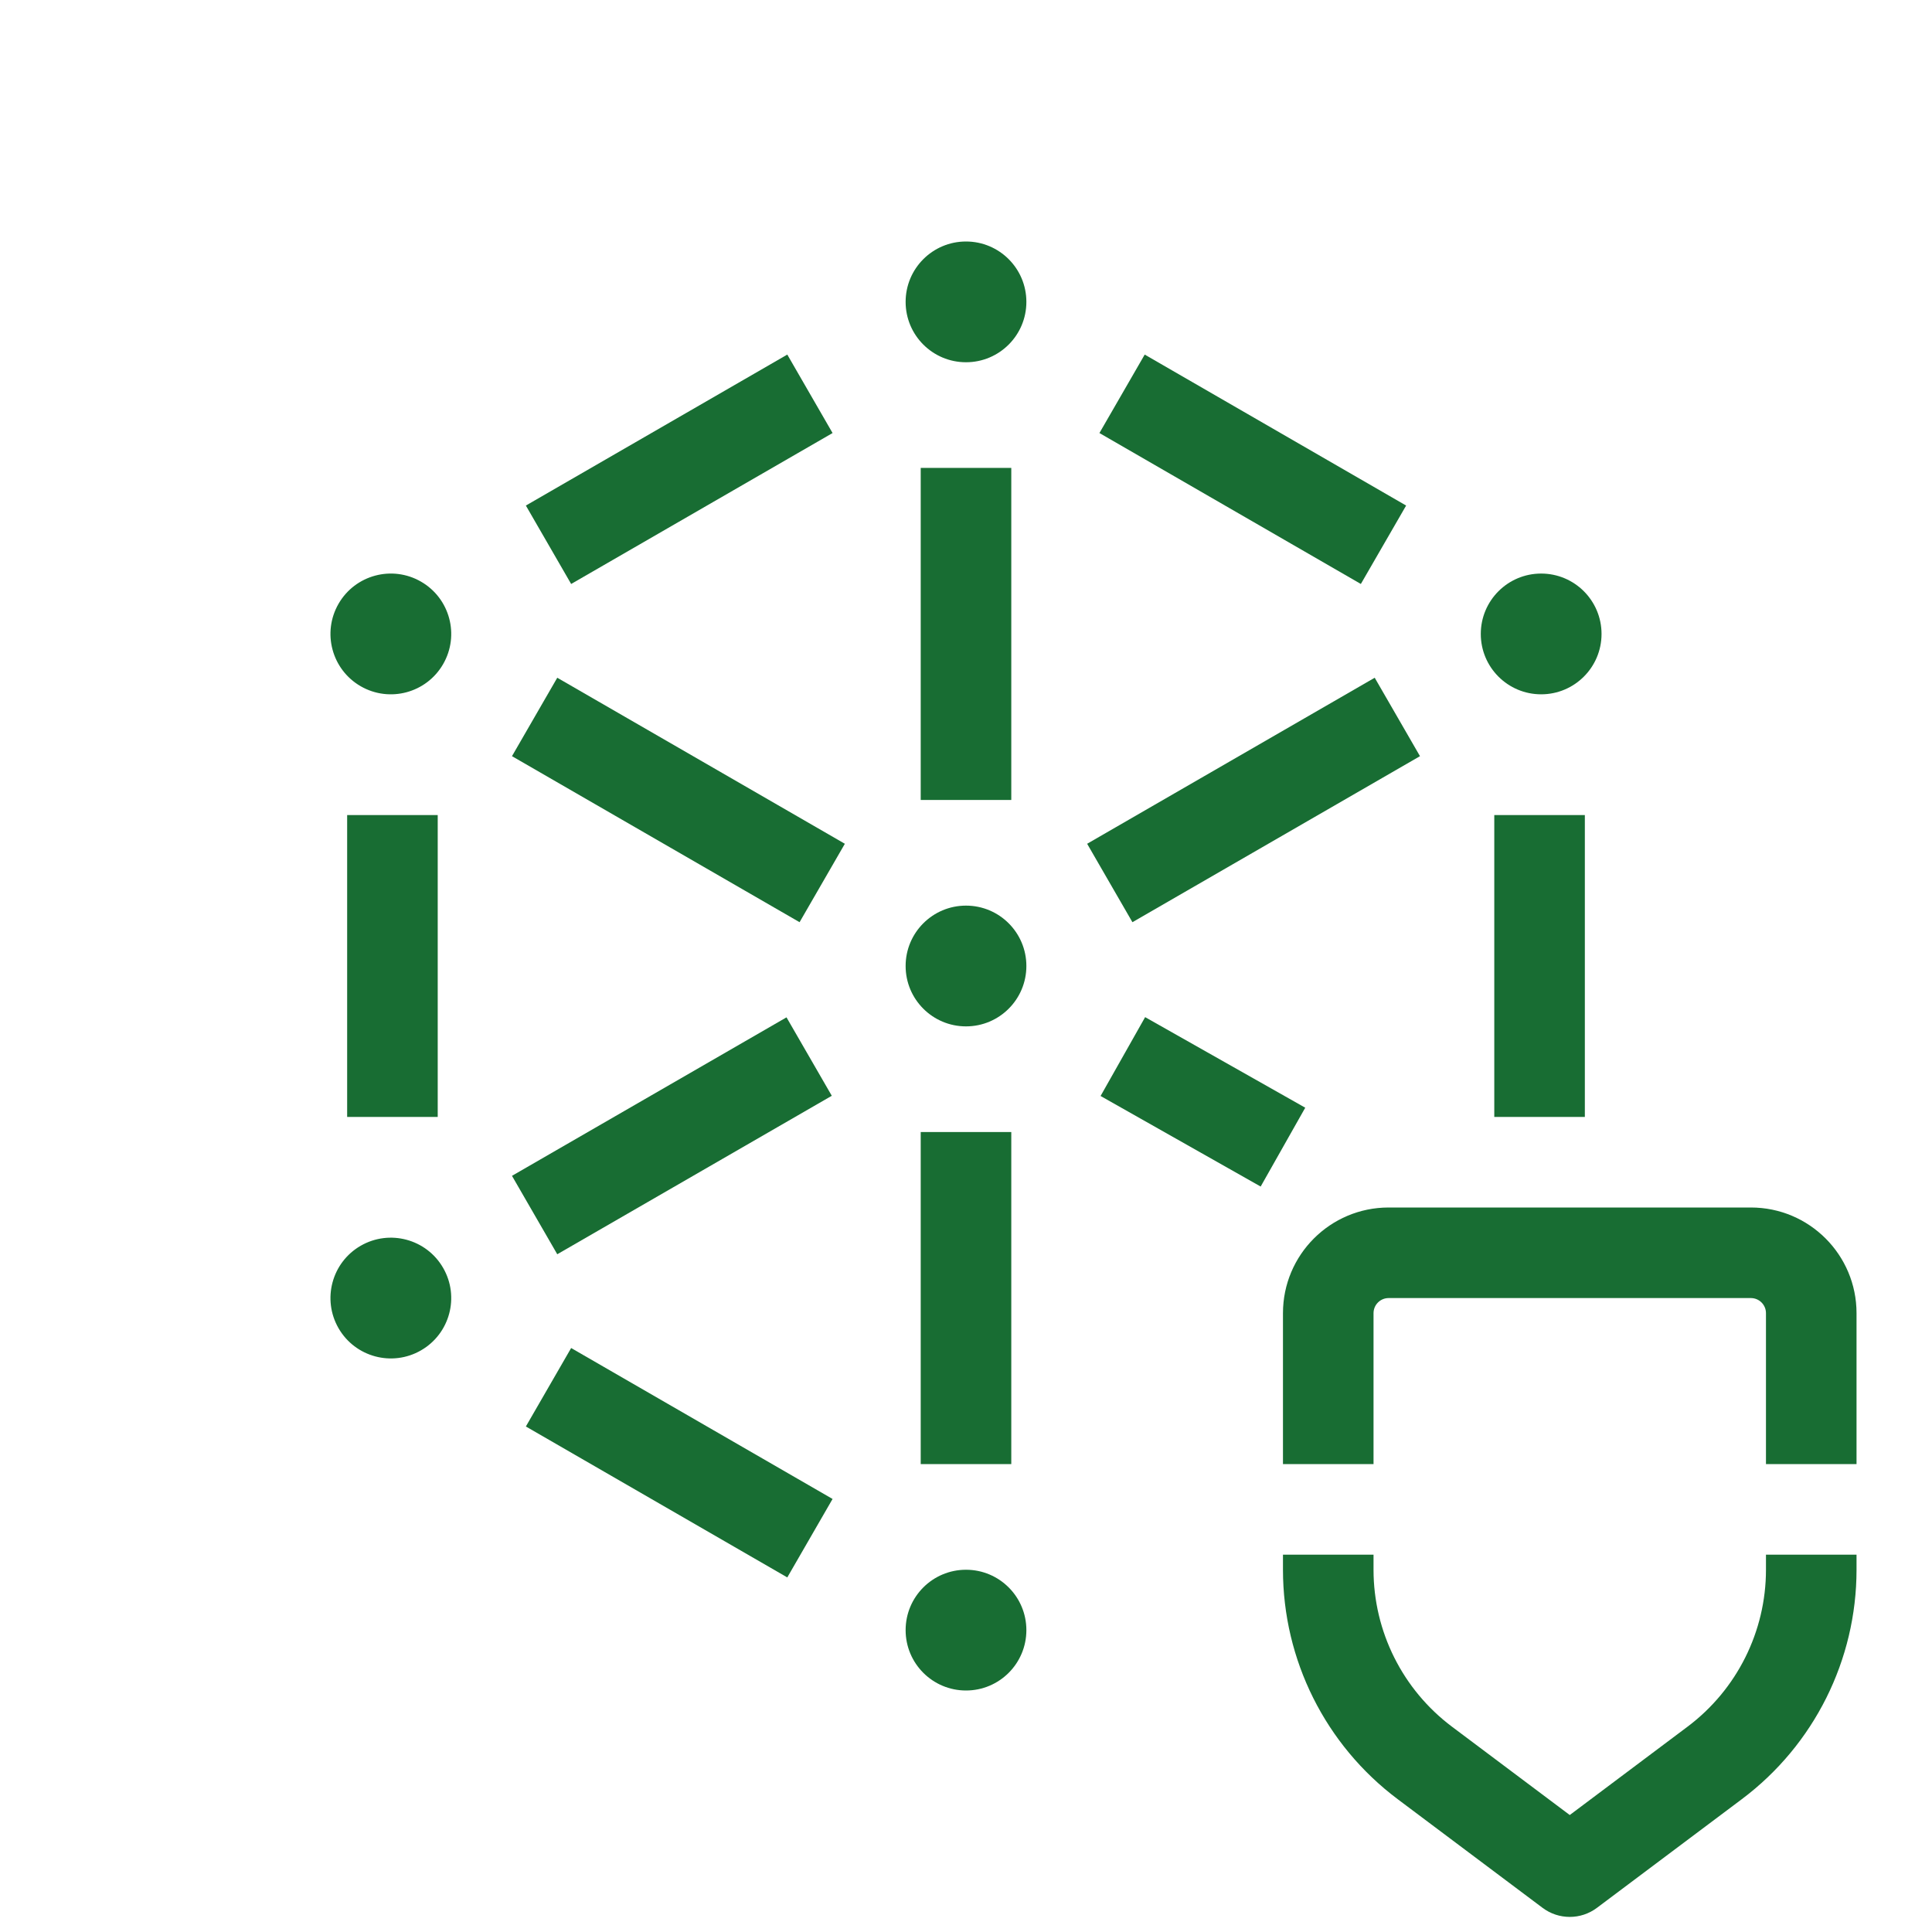<svg width="64" height="64" viewBox="0 0 64 64" fill="none" xmlns="http://www.w3.org/2000/svg">
<path d="M32 8C33.105 8 34 8.895 34 10C34 11.105 33.105 12 32 12C30.895 12 30 11.105 30 10C30 8.895 30.895 8 32 8Z" fill="#186d33"/>
<path d="M32 30C33.105 30 34 30.895 34 32C34 33.105 33.105 34 32 34C30.895 34 30 33.105 30 32C30 30.895 30.895 30 32 30Z" fill="#186d33"/>
<path d="M34 54C34 52.895 33.105 52 32 52C30.895 52 30 52.895 30 54C30 55.105 30.895 56 32 56C33.105 56 34 55.105 34 54Z" fill="#186d33"/>
<path d="M30.5 37.5V48.5H33.5V37.5H30.5Z" fill="#186d33"/>
<path d="M30.5 26.5V15.5H33.5V26.5H30.5Z" fill="#186d33"/>
<path d="M52.5 27H49.5V37H52.5V27Z" fill="#186d33"/>
<path d="M11.5 37L11.5 27H14.5L14.5 37H11.5Z" fill="#186d33"/>
<path d="M36.42 14.345L45.08 19.345L46.58 16.747L37.92 11.746L36.42 14.345Z" fill="#186d33"/>
<path d="M26.08 52.254L17.42 47.254L18.92 44.655L27.58 49.655L26.08 52.254Z" fill="#186d33"/>
<path d="M18.92 19.345L27.58 14.345L26.08 11.746L17.42 16.747L18.92 19.345Z" fill="#186d33"/>
<path d="M47.039 25.049L37.513 30.549L36.013 27.951L45.539 22.451L47.039 25.049Z" fill="#186d33"/>
<path d="M18.46 41.549L27.554 36.299L26.054 33.701L16.96 38.951L18.46 41.549Z" fill="#186d33"/>
<path d="M18.46 22.451L27.987 27.951L26.487 30.549L16.96 25.049L18.46 22.451Z" fill="#186d33"/>
<path d="M43.238 36.694L37.934 33.694L36.458 36.306L41.761 39.306L43.238 36.694Z" fill="#186d33"/>
<path d="M13.947 19.268C12.991 18.716 11.768 19.043 11.215 20C10.663 20.957 10.991 22.18 11.947 22.732C12.904 23.284 14.127 22.957 14.679 22C15.232 21.043 14.904 19.82 13.947 19.268Z" fill="#186d33"/>
<path d="M11.215 44C10.663 43.043 10.991 41.82 11.947 41.268C12.904 40.716 14.127 41.043 14.679 42C15.232 42.957 14.904 44.18 13.947 44.732C12.991 45.284 11.768 44.957 11.215 44Z" fill="#186d33"/>
<path d="M51.053 19C49.948 19 49.053 19.895 49.053 21C49.053 22.105 49.948 23 51.053 23C52.157 23 53.053 22.105 53.053 21C53.053 19.895 52.157 19 51.053 19Z" fill="#186d33"/>
<path d="M46 43C45.724 43 45.5 43.224 45.5 43.5V48.5H42.5V43.5C42.5 41.567 44.067 40 46 40H58C59.933 40 61.5 41.567 61.5 43.5V48.5H58.5V43.5C58.5 43.224 58.276 43 58 43H46Z" fill="#186d33"/>
<path d="M45.5 51.5V52C45.5 54.046 46.463 55.972 48.1 57.2L52 60.125L55.9 57.2C57.537 55.972 58.5 54.046 58.5 52V51.5H61.5V52C61.5 54.99 60.092 57.806 57.7 59.6L52.9 63.2C52.367 63.6 51.633 63.6 51.1 63.2L46.3 59.6C43.908 57.806 42.5 54.99 42.5 52V51.5H45.5Z" fill="#186d33"/>
</svg>
